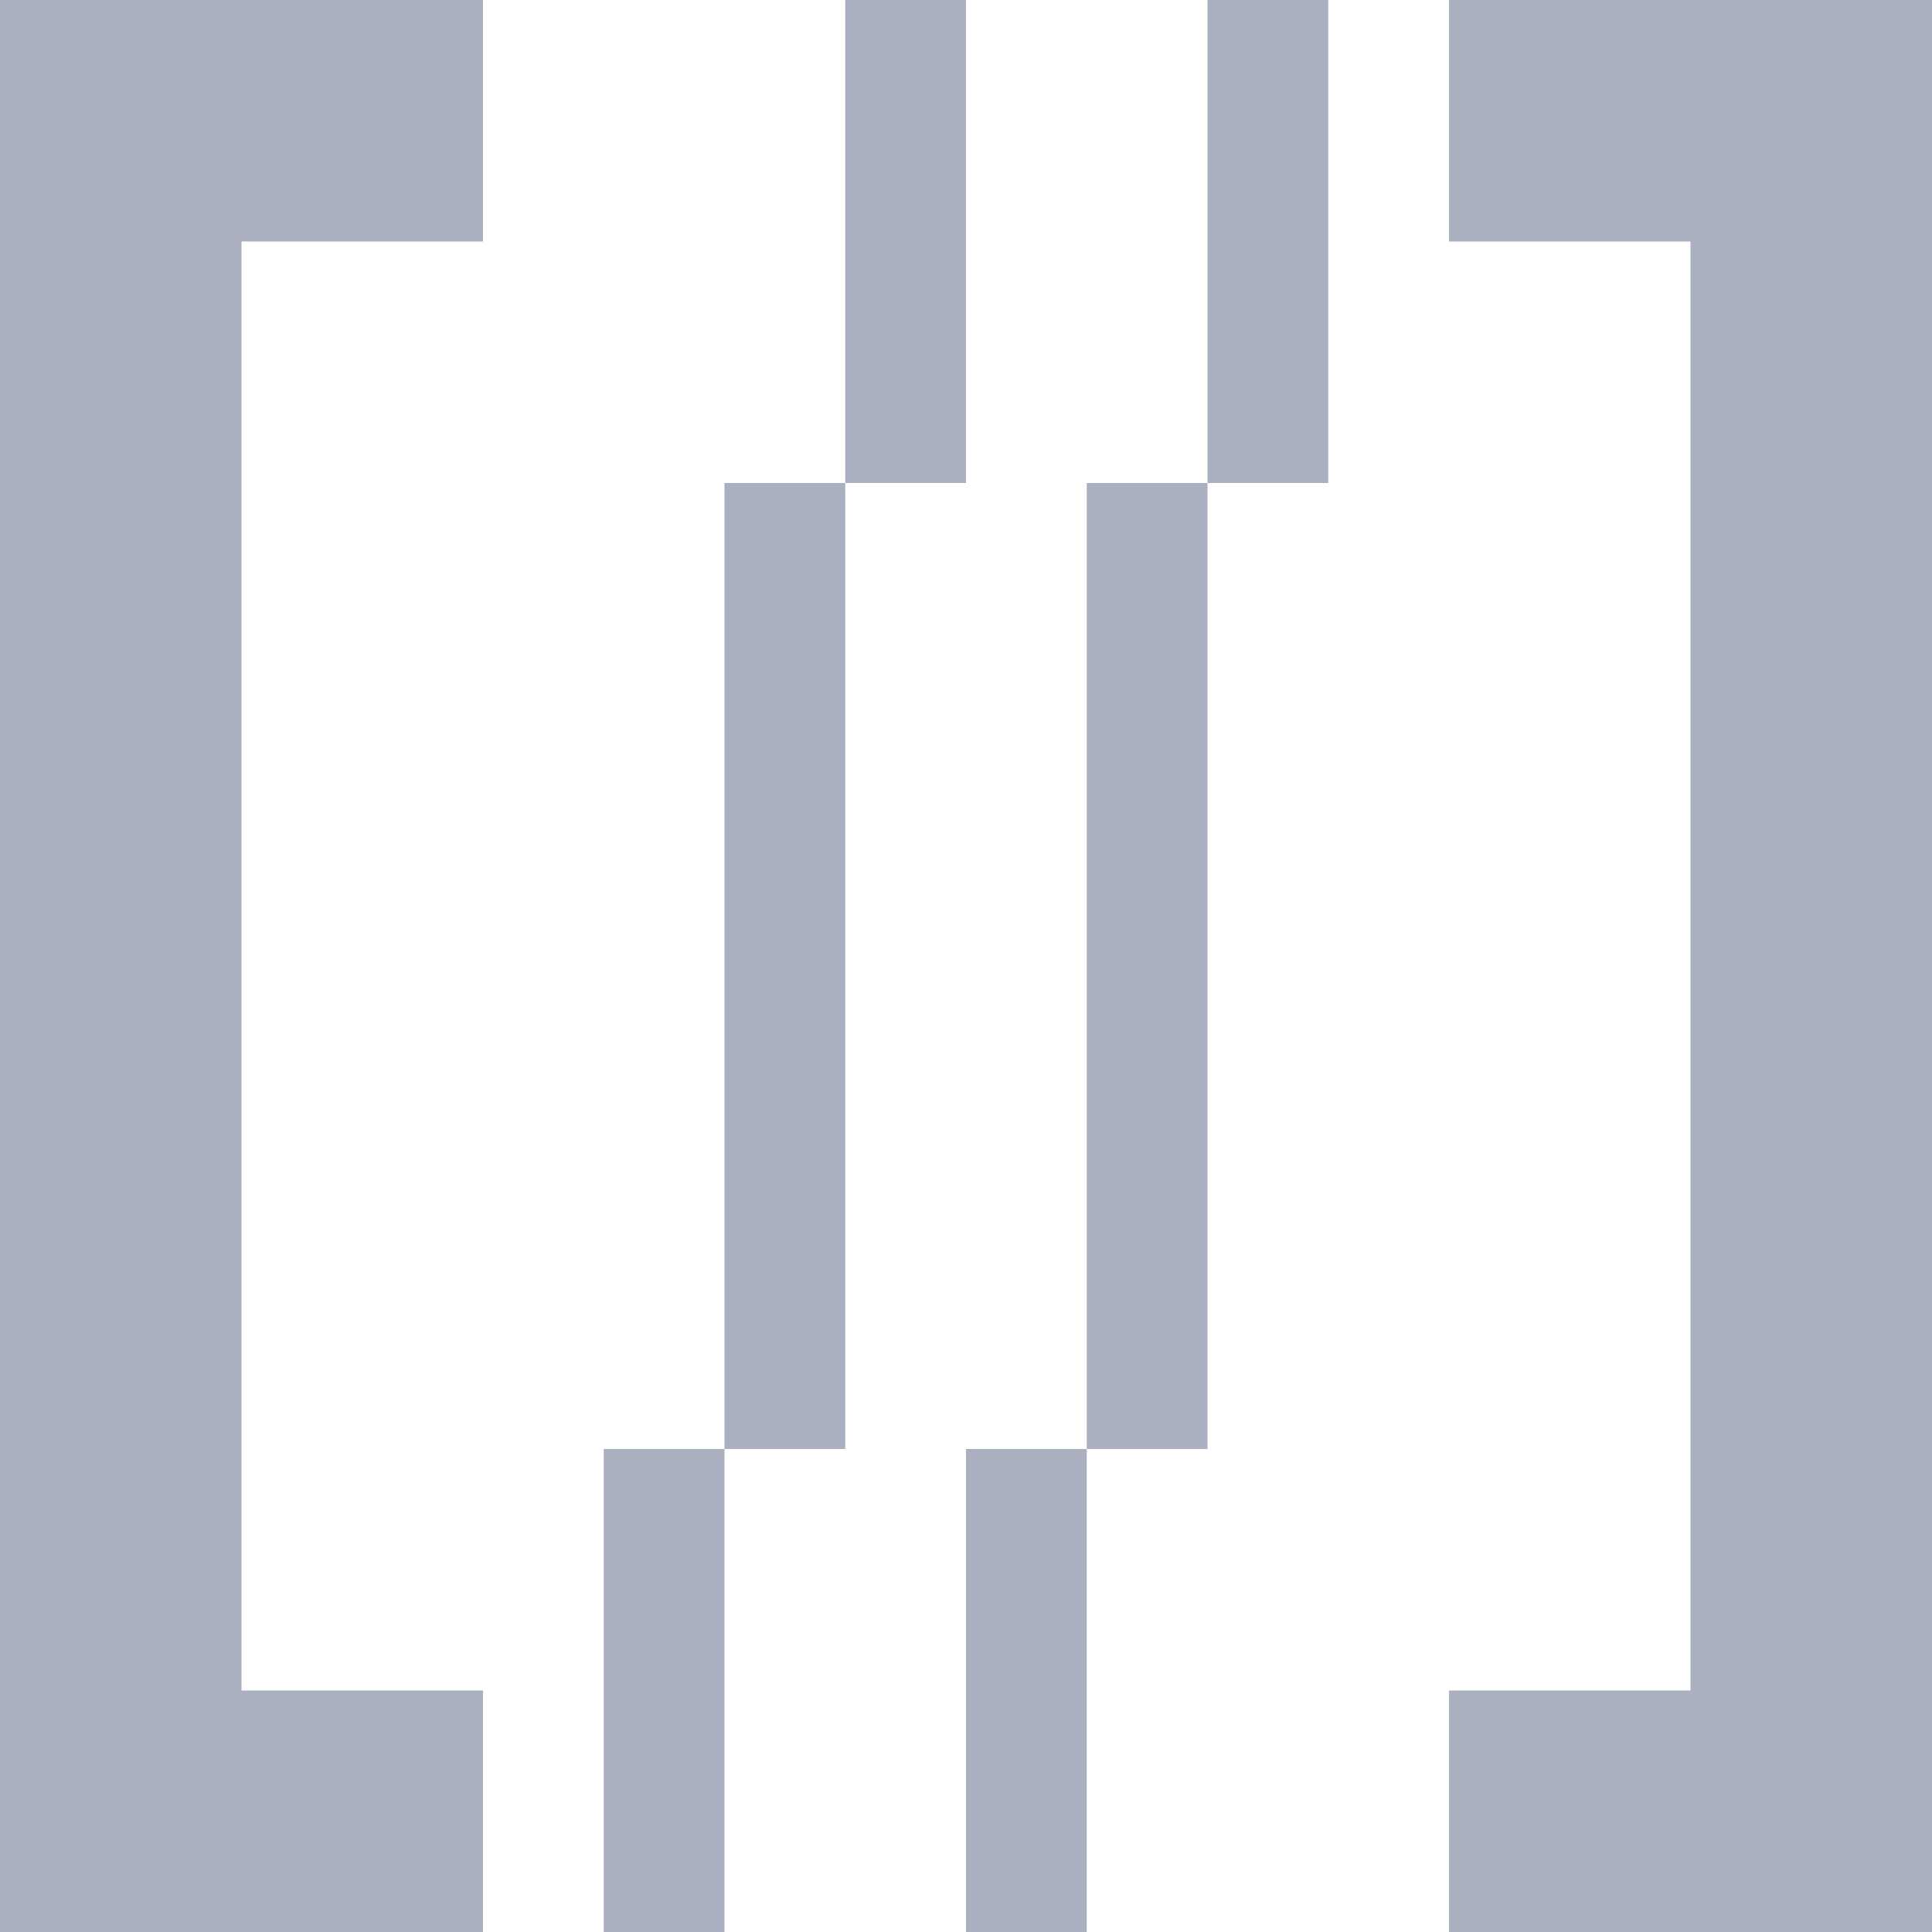 <svg width="16" height="16" viewBox="0 0 16 16" fill="none" xmlns="http://www.w3.org/2000/svg">
<path fill-rule="evenodd" clip-rule="evenodd" d="M0 0H4V2H2V14H4V16H0V0ZM14 2H12V0H16V16H12V14H14V2Z" fill="#AAB0C0"/>
<path fill-rule="evenodd" clip-rule="evenodd" d="M7 4V0L8 0V4H7Z" fill="#AAB0C0"/>
<path fill-rule="evenodd" clip-rule="evenodd" d="M10 4V0L11 0V4H10Z" fill="#AAB0C0"/>
<path fill-rule="evenodd" clip-rule="evenodd" d="M5 16V12H6V16H5Z" fill="#AAB0C0"/>
<path fill-rule="evenodd" clip-rule="evenodd" d="M8 16V12H9V16H8Z" fill="#AAB0C0"/>
<path fill-rule="evenodd" clip-rule="evenodd" d="M6 12V4H7L7 12H6Z" fill="#AAB0C0"/>
<path fill-rule="evenodd" clip-rule="evenodd" d="M9 12V4H10V12H9Z" fill="#AAB0C0"/>
</svg>
